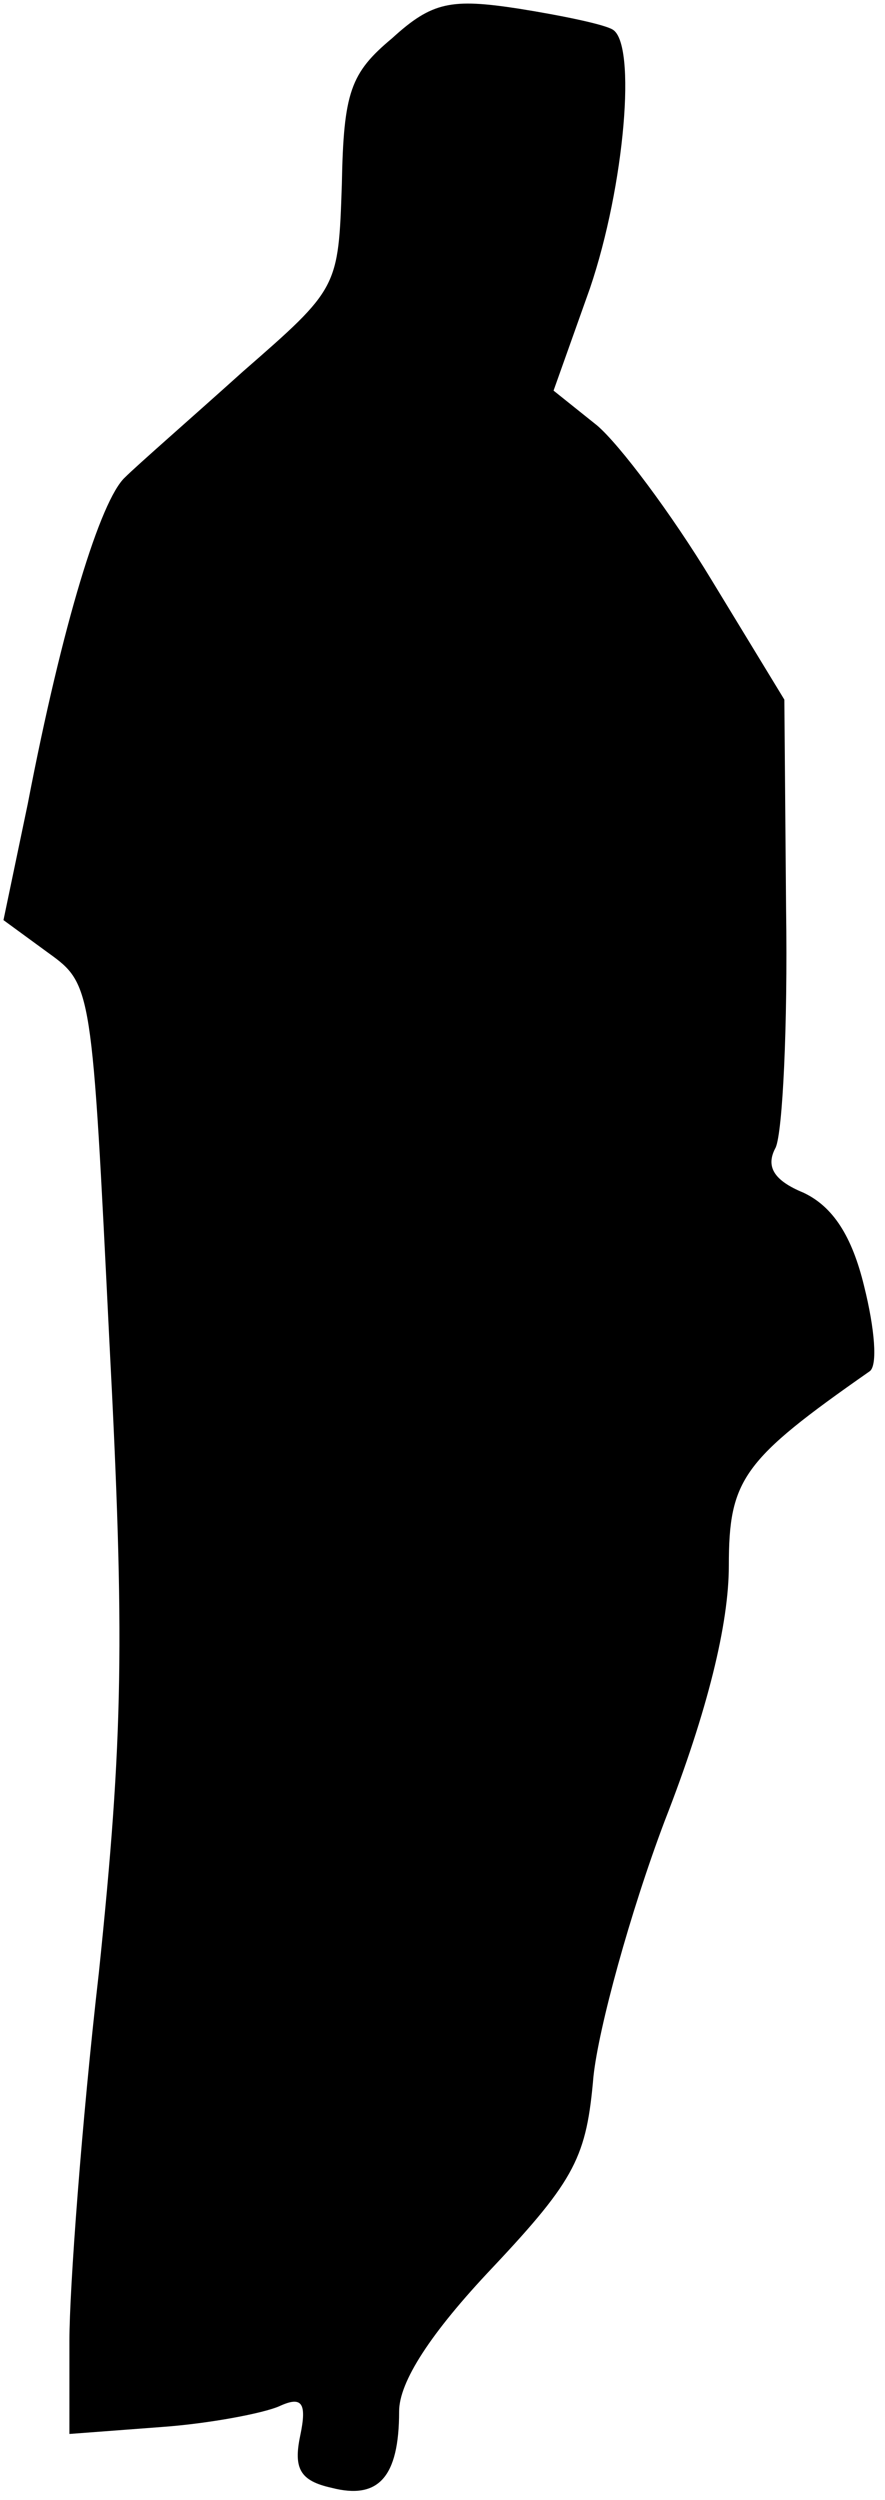 <?xml version="1.0" standalone="no"?>
<!DOCTYPE svg PUBLIC "-//W3C//DTD SVG 20010904//EN"
 "http://www.w3.org/TR/2001/REC-SVG-20010904/DTD/svg10.dtd">
<svg version="1.0" xmlns="http://www.w3.org/2000/svg"
 width="51pt" height="144pt" viewBox="0 0 51 144"
 preserveAspectRatio="xMidYMid meet">
<g transform="translate(0,144) scale(0.1,-0.1)"
fill="#000000" stroke="none">
<path fill="#000000" stroke="none" d="M226 1418 c-24 -20 -28 -31 -29 -84 -2
-60 -2 -60 -57 -108 -30 -27 -61 -54 -68 -61 -14 -13 -36 -84 -56 -188 l-14
-67 26 -19 c25 -18 25 -20 35 -223 9 -172 8 -229 -6 -364 -10 -87 -17 -183
-17 -212 l0 -54 53 4 c28 2 59 8 68 12 13 6 16 2 12 -17 -4 -19 0 -26 18 -30
27 -7 39 6 39 44 0 17 18 45 54 83 48 51 54 64 58 110 3 28 21 94 41 147 25
64 37 114 37 147 0 50 8 61 81 112 5 3 3 25 -3 49 -7 29 -18 46 -35 54 -17 7
-22 15 -16 26 4 9 7 70 6 137 l-1 121 -42 69 c-23 38 -53 78 -66 89 l-25 20
21 59 c20 59 27 141 13 149 -5 3 -29 8 -54 12 -39 6 -50 4 -73 -17z"/>
</g>
</svg>

